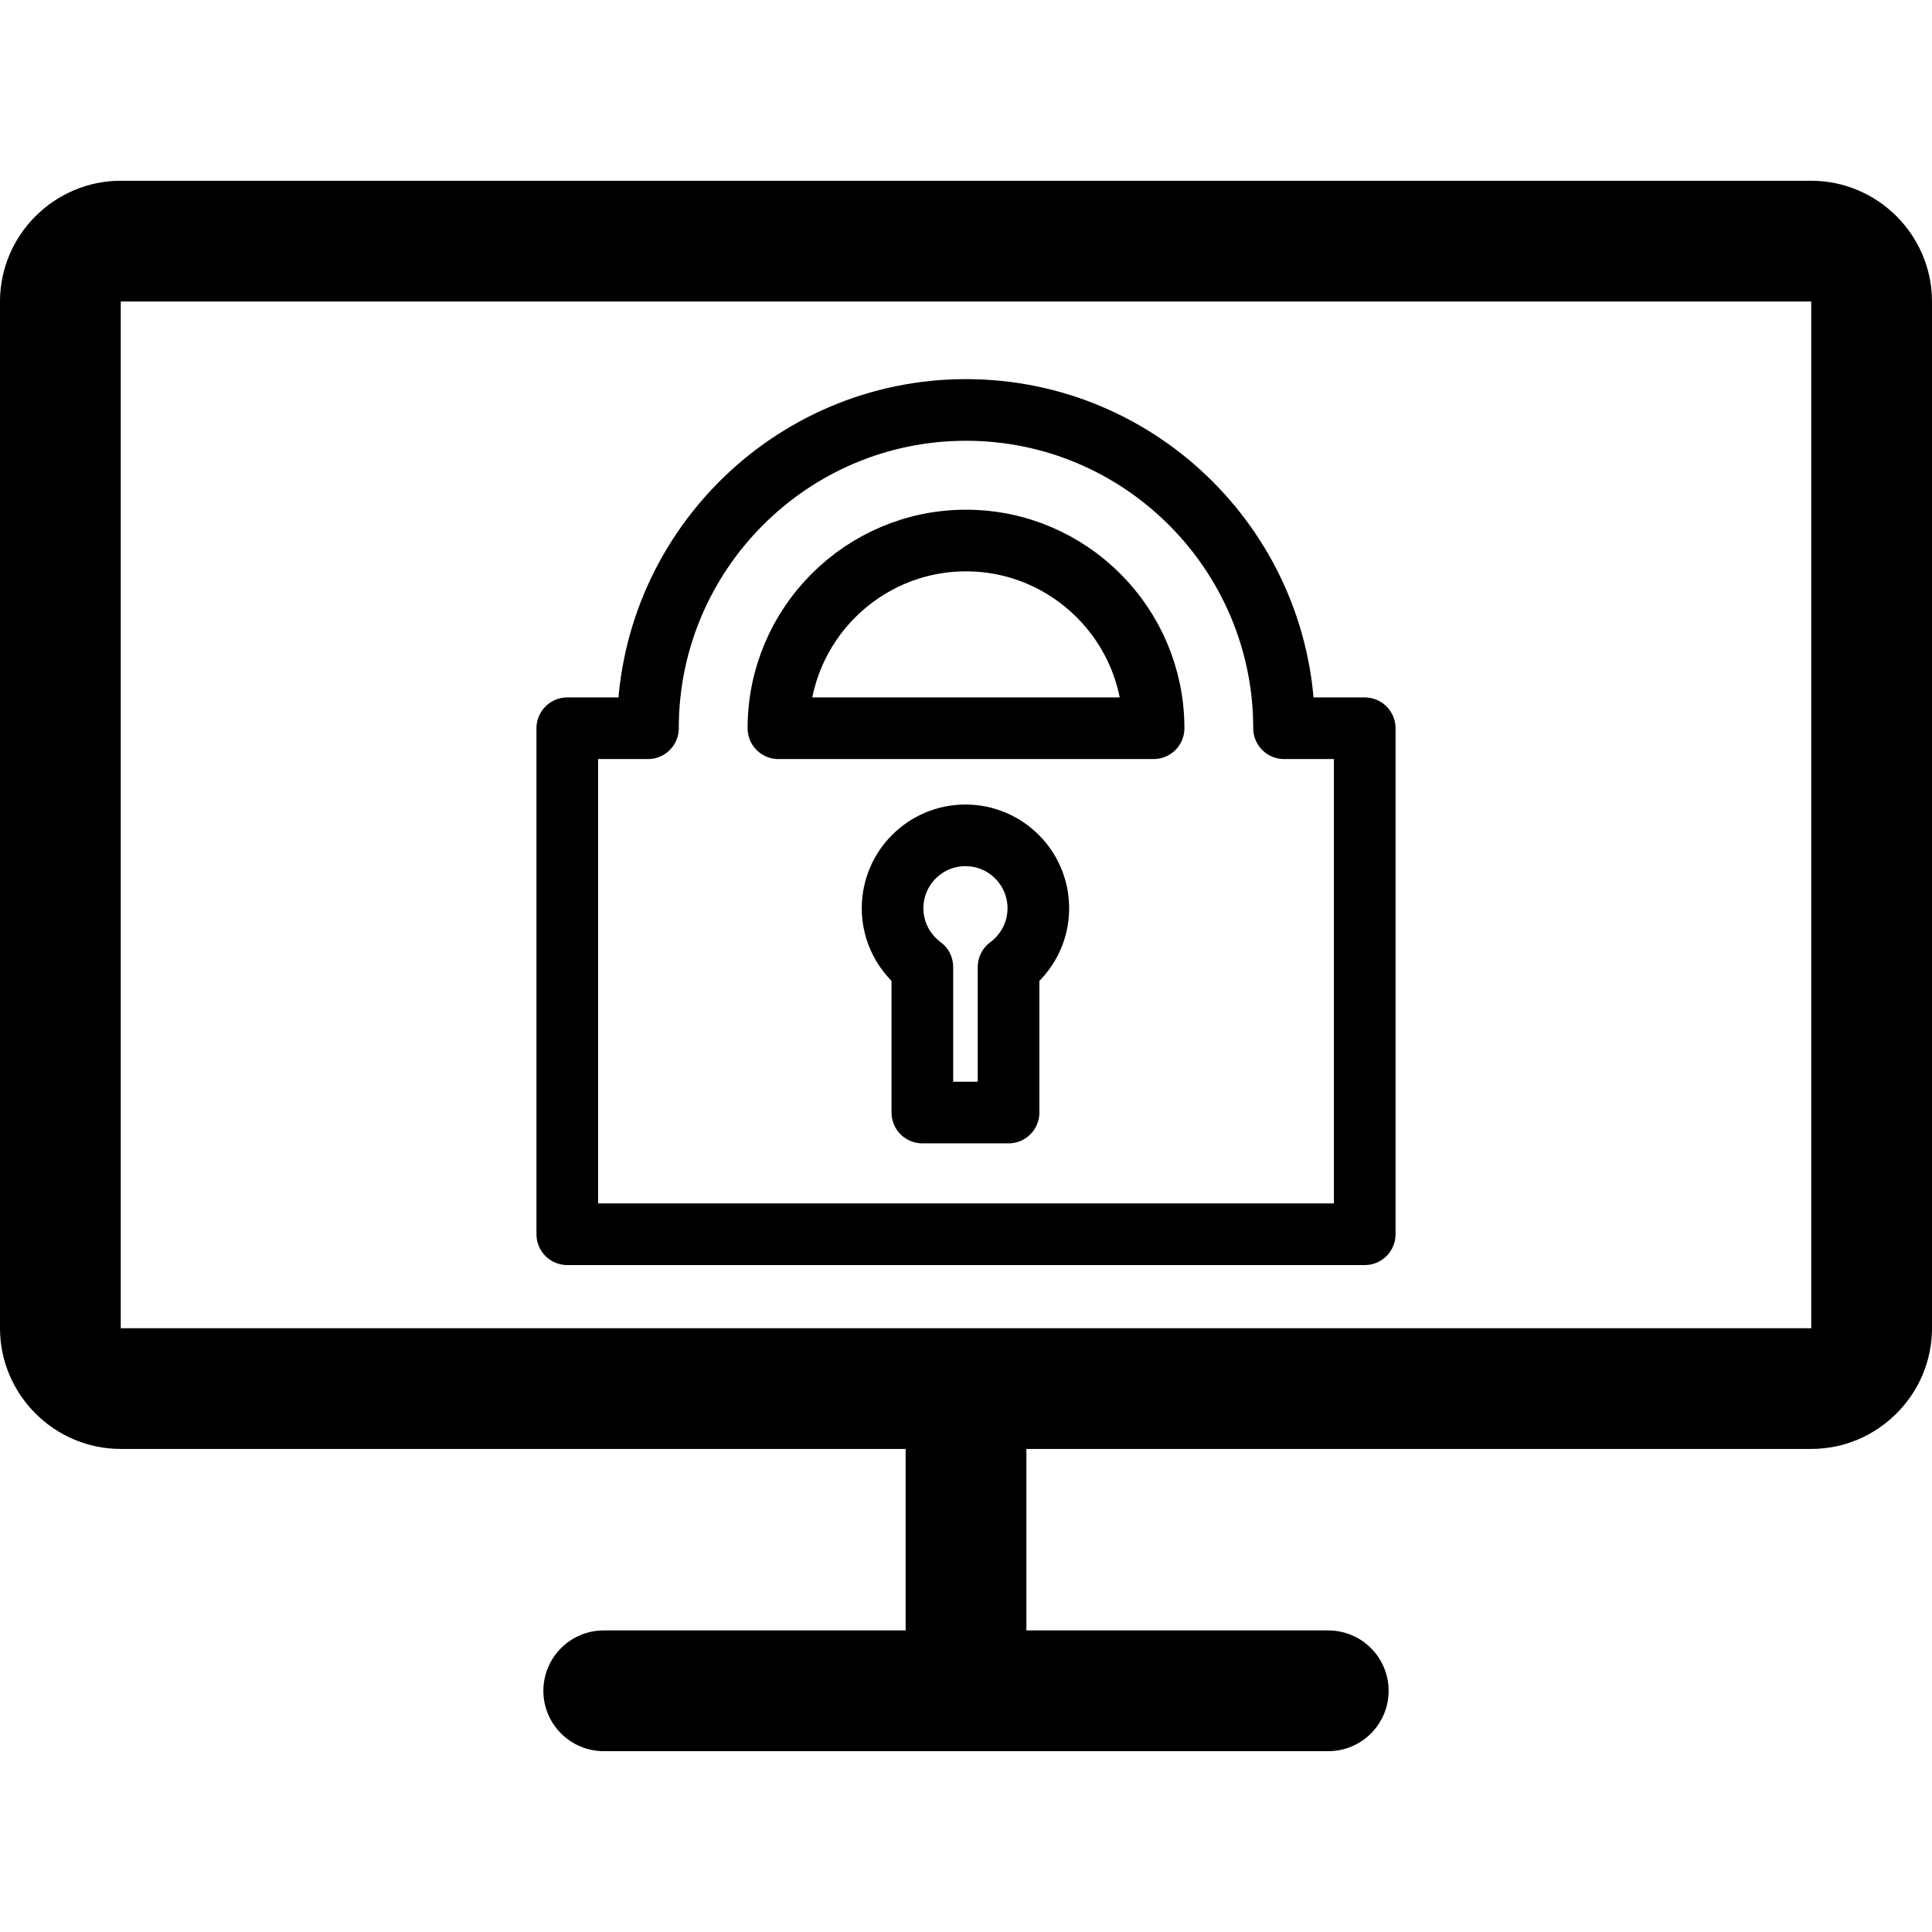 <?xml version="1.0" encoding="UTF-8" standalone="no"?>
<!-- Uploaded to: SVG Repo, www.svgrepo.com, Generator: SVG Repo Mixer Tools -->

<svg
   fill="#000000"
   width="800px"
   height="800px"
   viewBox="0 0 32 32"
   version="1.1"
   id="svg109500"
   xmlns="http://www.w3.org/2000/svg"
   xmlns:svg="http://www.w3.org/2000/svg">
  <defs
     id="defs109504" />
  <path
     d="M30 2.994h-28c-1.099 0-2 0.9-2 2v17.006c0 1.099 0.9 1.999 2 1.999h13v3.006h-5c-0.552 0-1 0.448-1 1s0.448 1 1 1h12c0.552 0 1-0.448 1-1s-0.448-1-1-1h-5v-3.006h13c1.099 0 2-0.9 2-1.999v-17.006c0-1.1-0.901-2-2-2zM30 22h-28v-17.006h28v17.006z"
     id="path109498" />
  <path
     d="m 21.268,12.062 v 0 c 0,-2.907 -2.363,-5.272 -5.268,-5.272 -2.905,0 -5.268,2.365 -5.268,5.272 v 0 H 9.396 V 20.443 H 22.604 v -8.381 z m -8.375,0 c 0,-1.714 1.394,-3.109 3.107,-3.109 1.713,0 3.107,1.395 3.107,3.109 v 0 z m 3.812,3.955 v 2.41 h -1.428 v -2.411 c -0.298,-0.22 -0.493,-0.573 -0.493,-0.972 0,-0.667 0.54,-1.208 1.207,-1.208 0.667,0 1.207,0.541 1.207,1.208 0,0.399 -0.195,0.753 -0.493,0.973 z"
     id="path102214"
     style="fill:none;stroke:#000000;stroke-width:1.021;stroke-linejoin:round;stroke-dasharray:none;stroke-opacity:1" />
</svg>
